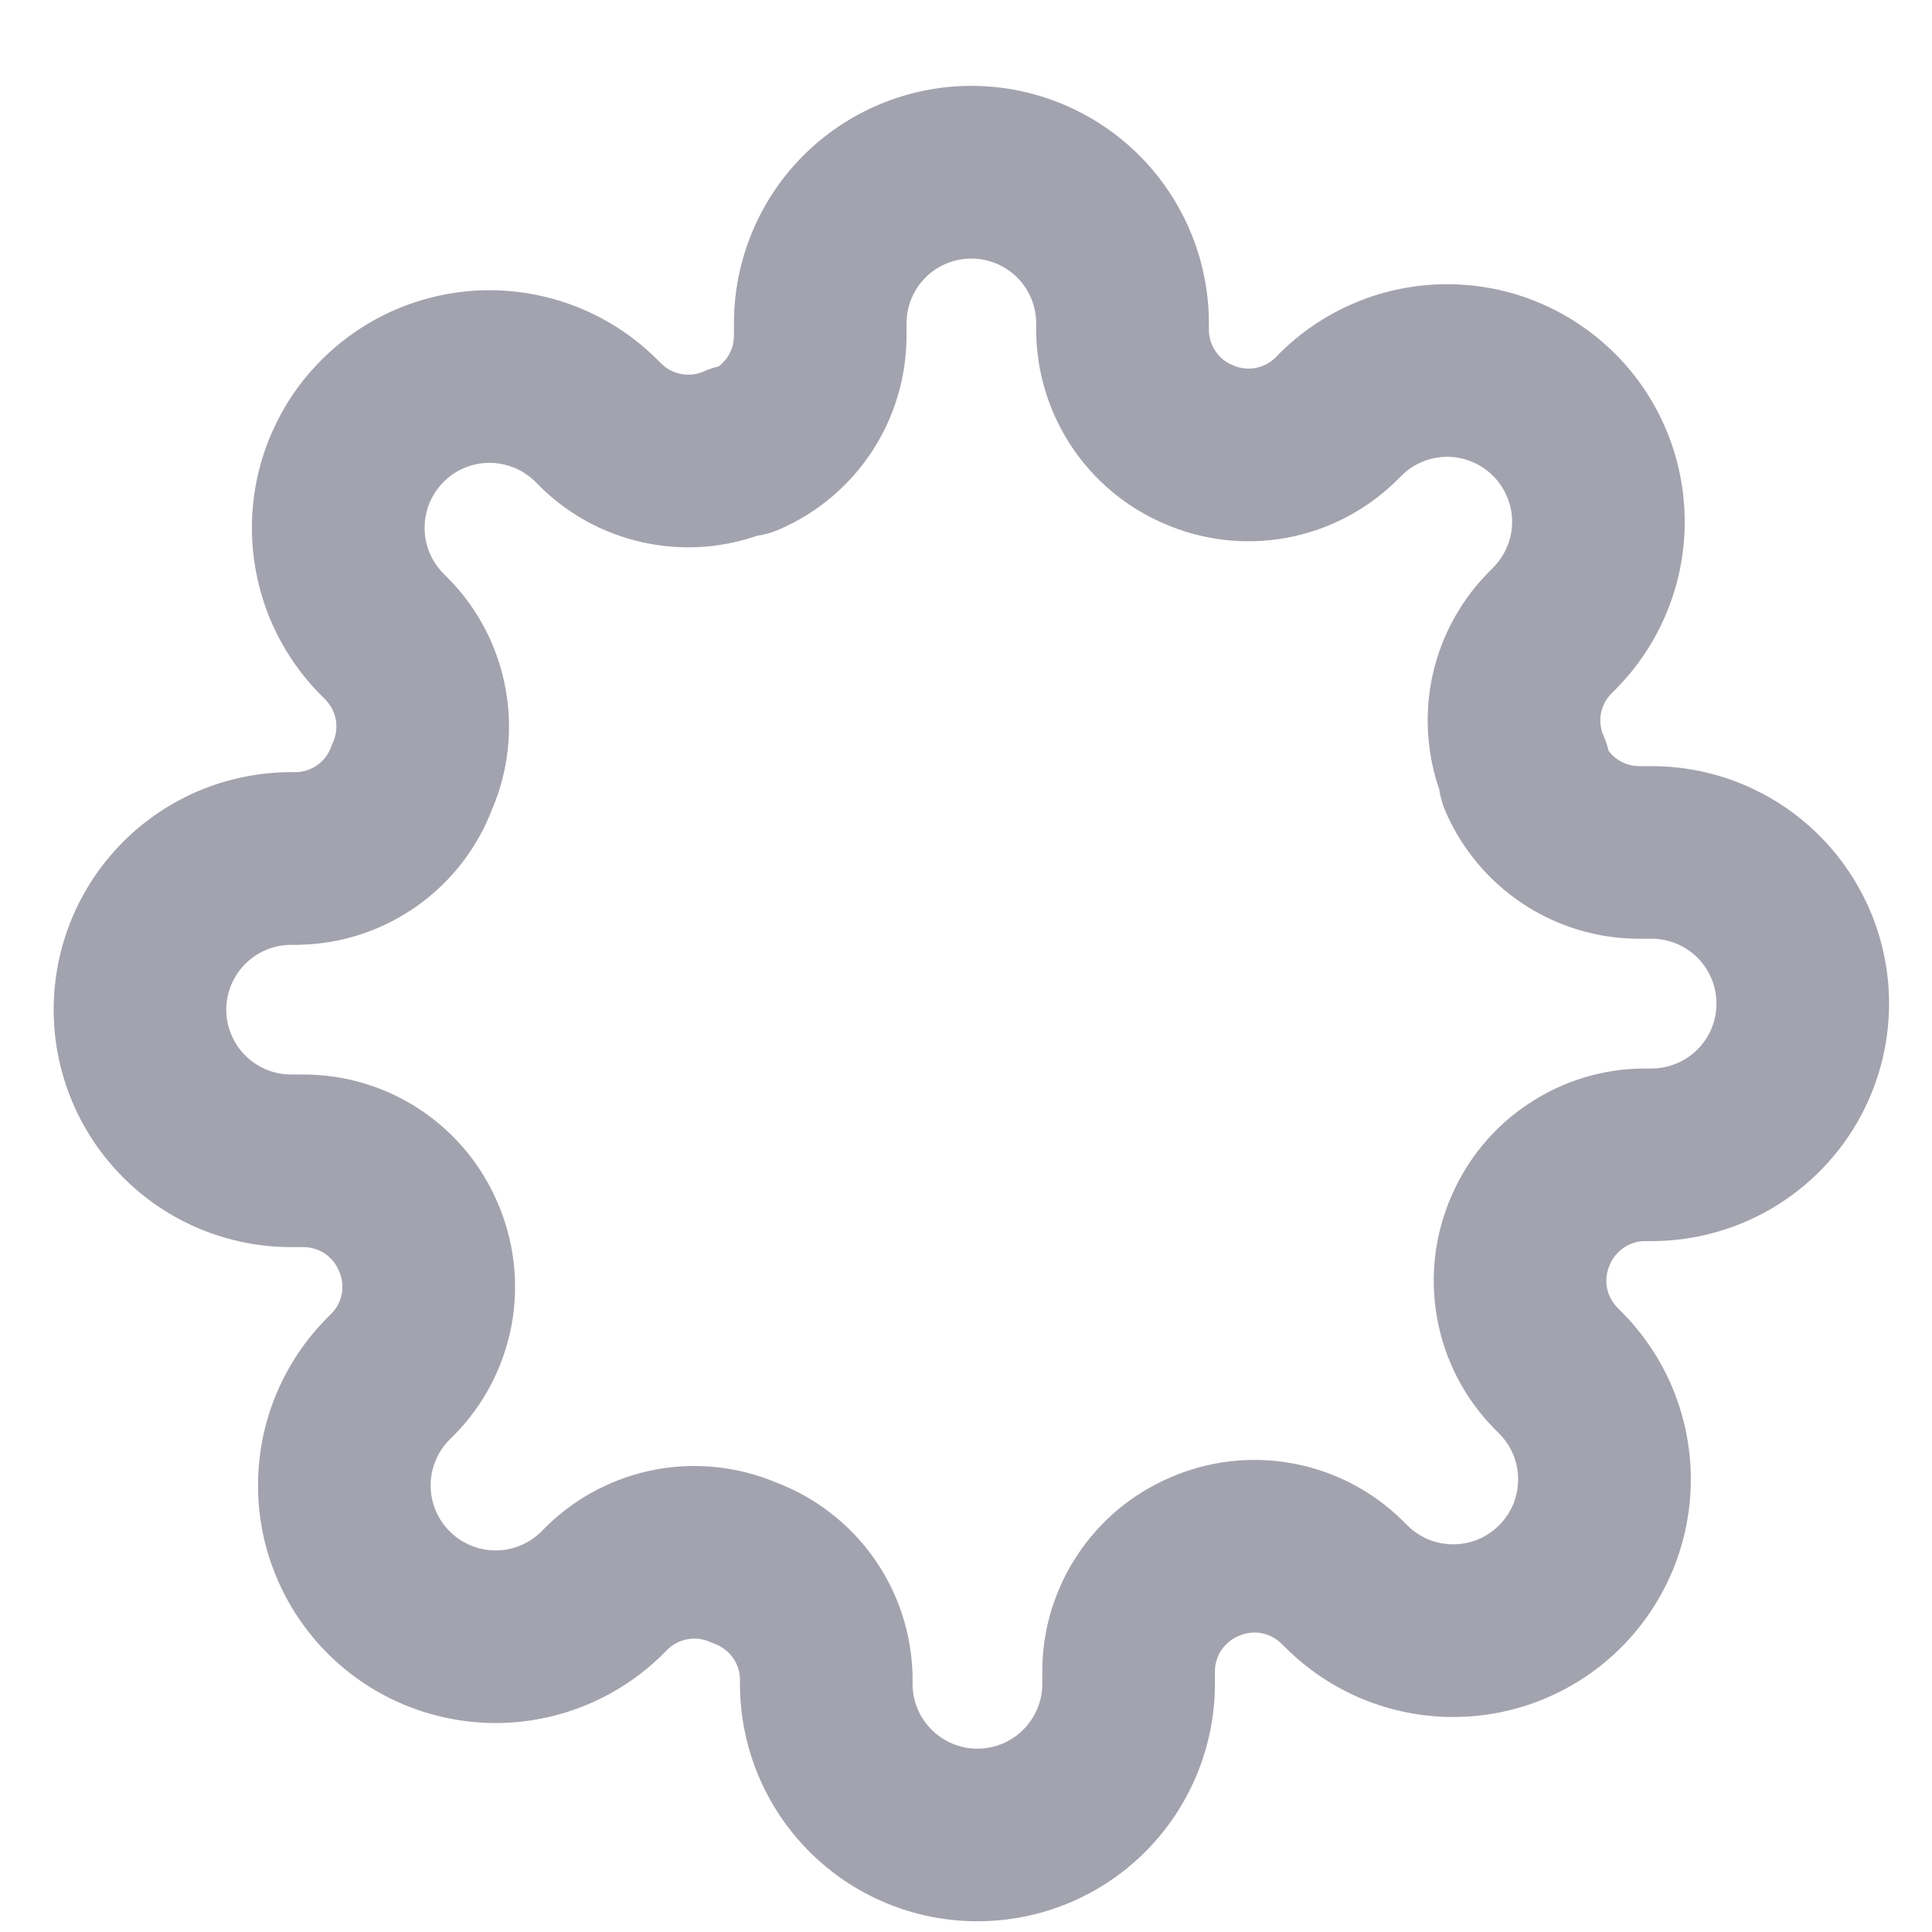 <?xml version="1.0" encoding="UTF-8"?>
<svg width="18" height="18" viewBox="0 0 18 18" fill="none" xmlns="http://www.w3.org/2000/svg">
    <title>settings_icon</title>
    <path fill-rule="evenodd" clip-rule="evenodd" d="M9.05 2.309C8.863 2.309 8.684 2.383 8.552 2.515C8.42 2.647 8.346 2.826 8.346 3.013V3.135C8.344 3.499 8.237 3.855 8.036 4.158C7.835 4.462 7.549 4.7 7.215 4.843C7.155 4.869 7.093 4.886 7.029 4.894C6.725 5.001 6.398 5.027 6.079 4.969C5.712 4.903 5.374 4.728 5.107 4.467L5.102 4.461L5.06 4.419C4.994 4.354 4.916 4.301 4.831 4.266C4.745 4.231 4.654 4.212 4.561 4.212C4.468 4.212 4.377 4.231 4.291 4.266C4.206 4.301 4.128 4.353 4.063 4.419L4.062 4.419C3.997 4.485 3.945 4.563 3.909 4.648C3.874 4.733 3.856 4.825 3.856 4.918C3.856 5.01 3.874 5.102 3.909 5.187C3.945 5.273 3.997 5.35 4.062 5.416L4.11 5.464C4.371 5.73 4.546 6.069 4.612 6.436C4.678 6.795 4.636 7.166 4.492 7.502C4.362 7.844 4.133 8.141 3.834 8.355C3.53 8.572 3.167 8.694 2.792 8.702L2.776 8.703H2.713C2.526 8.703 2.347 8.777 2.215 8.909C2.083 9.041 2.008 9.22 2.008 9.407C2.008 9.593 2.083 9.773 2.215 9.905C2.347 10.037 2.526 10.111 2.713 10.111H2.835C3.199 10.112 3.555 10.22 3.858 10.421C4.16 10.621 4.398 10.905 4.541 11.238C4.691 11.579 4.735 11.956 4.669 12.321C4.602 12.688 4.427 13.027 4.167 13.293L4.161 13.299L4.119 13.341C4.053 13.406 4.001 13.484 3.966 13.57C3.93 13.655 3.912 13.747 3.912 13.839C3.912 13.932 3.93 14.024 3.966 14.109C4.001 14.195 4.053 14.272 4.119 14.338L4.119 14.338C4.185 14.404 4.262 14.456 4.348 14.491C4.433 14.527 4.525 14.545 4.617 14.545C4.71 14.545 4.802 14.527 4.887 14.491C4.973 14.456 5.05 14.404 5.116 14.338L5.164 14.29C5.43 14.03 5.769 13.855 6.136 13.788C6.495 13.723 6.866 13.765 7.202 13.908C7.544 14.039 7.841 14.268 8.054 14.566C8.272 14.871 8.393 15.234 8.402 15.608L8.402 15.624V15.688C8.402 15.875 8.476 16.054 8.609 16.186C8.741 16.318 8.92 16.392 9.106 16.392C9.293 16.392 9.472 16.318 9.604 16.186C9.736 16.054 9.811 15.875 9.811 15.688V15.568L9.811 15.565C9.812 15.201 9.92 14.846 10.121 14.543C10.321 14.24 10.605 14.003 10.938 13.859C11.278 13.71 11.655 13.665 12.021 13.732C12.388 13.798 12.726 13.973 12.993 14.234L12.998 14.239L13.041 14.282C13.106 14.347 13.184 14.399 13.27 14.435C13.355 14.47 13.447 14.488 13.539 14.488C13.632 14.488 13.723 14.47 13.809 14.435C13.894 14.399 13.972 14.347 14.037 14.282L14.038 14.281C14.103 14.216 14.155 14.138 14.191 14.053C14.226 13.967 14.244 13.876 14.244 13.783C14.244 13.691 14.226 13.599 14.191 13.514C14.155 13.428 14.103 13.35 14.038 13.285L13.99 13.237C13.729 12.97 13.554 12.632 13.488 12.265C13.421 11.899 13.466 11.522 13.615 11.182C13.759 10.849 13.996 10.565 14.299 10.365C14.602 10.164 14.957 10.056 15.321 10.055L15.324 10.055L15.388 10.055C15.574 10.055 15.754 9.98 15.886 9.848C16.018 9.716 16.092 9.537 16.092 9.35C16.092 9.164 16.018 8.985 15.886 8.852C15.754 8.72 15.574 8.646 15.388 8.646H15.268L15.265 8.646C14.901 8.645 14.546 8.537 14.242 8.336C13.939 8.135 13.701 7.85 13.557 7.515C13.532 7.456 13.515 7.393 13.506 7.329C13.4 7.025 13.374 6.698 13.431 6.38C13.498 6.013 13.673 5.674 13.934 5.408L13.939 5.402L13.981 5.36C14.047 5.294 14.099 5.216 14.134 5.131C14.17 5.045 14.188 4.954 14.188 4.861C14.188 4.769 14.17 4.677 14.134 4.592C14.099 4.506 14.047 4.429 13.982 4.363L13.981 4.363C13.916 4.297 13.838 4.245 13.752 4.21C13.667 4.174 13.575 4.156 13.483 4.156C13.39 4.156 13.299 4.174 13.213 4.21C13.128 4.245 13.05 4.297 12.985 4.363L12.937 4.411C12.67 4.671 12.332 4.846 11.965 4.913C11.599 4.979 11.222 4.935 10.882 4.785C10.549 4.642 10.265 4.404 10.065 4.102C9.864 3.799 9.756 3.443 9.754 3.079L9.754 3.076V3.013C9.754 2.826 9.68 2.647 9.548 2.515C9.416 2.383 9.237 2.309 9.05 2.309ZM14.261 11.463L14.905 11.747C14.868 11.831 14.857 11.924 14.873 12.014C14.89 12.103 14.932 12.185 14.995 12.25L15.033 12.289C15.033 12.289 15.033 12.288 15.033 12.289C15.229 12.485 15.386 12.718 15.492 12.974C15.598 13.231 15.653 13.505 15.653 13.783C15.653 14.061 15.598 14.336 15.492 14.592C15.385 14.848 15.23 15.082 15.033 15.278L14.536 14.78L15.034 15.277C14.838 15.474 14.605 15.629 14.348 15.736C14.092 15.842 13.817 15.897 13.539 15.897C13.261 15.897 12.987 15.842 12.73 15.736C12.474 15.629 12.241 15.474 12.045 15.277C12.045 15.277 12.045 15.277 12.045 15.277L12.006 15.239C11.941 15.176 11.859 15.134 11.77 15.117C11.68 15.101 11.587 15.112 11.503 15.149L11.496 15.152C11.414 15.187 11.344 15.246 11.295 15.32C11.246 15.394 11.22 15.481 11.219 15.57V15.688C11.219 16.248 10.996 16.785 10.6 17.182C10.204 17.578 9.667 17.8 9.106 17.8C8.546 17.8 8.009 17.578 7.613 17.182C7.216 16.785 6.994 16.248 6.994 15.688V15.635C6.991 15.545 6.961 15.458 6.909 15.385C6.855 15.311 6.781 15.254 6.695 15.222C6.681 15.217 6.667 15.211 6.653 15.205C6.57 15.168 6.477 15.158 6.387 15.174C6.298 15.19 6.216 15.232 6.151 15.295L6.112 15.334C6.112 15.334 6.112 15.333 6.112 15.334C5.916 15.53 5.683 15.686 5.426 15.792C5.17 15.898 4.895 15.953 4.617 15.953C4.34 15.953 4.065 15.898 3.808 15.792C3.552 15.686 3.319 15.53 3.123 15.334C2.927 15.138 2.771 14.905 2.665 14.648C2.558 14.392 2.504 14.117 2.504 13.839C2.504 13.562 2.558 13.287 2.665 13.03C2.771 12.774 2.927 12.541 3.123 12.345L3.162 12.306C3.225 12.241 3.267 12.159 3.283 12.07C3.299 11.98 3.288 11.887 3.251 11.803L3.248 11.797C3.213 11.715 3.155 11.645 3.08 11.595C3.006 11.546 2.919 11.52 2.831 11.519H2.713C2.152 11.519 1.615 11.297 1.219 10.9C0.823 10.504 0.6 9.967 0.6 9.407C0.6 8.846 0.823 8.309 1.219 7.913C1.615 7.517 2.152 7.294 2.713 7.294H2.766C2.855 7.291 2.942 7.261 3.015 7.209C3.09 7.156 3.147 7.081 3.178 6.995C3.183 6.981 3.189 6.967 3.195 6.954C3.232 6.87 3.243 6.777 3.227 6.687C3.211 6.598 3.168 6.516 3.106 6.451L3.067 6.412C2.871 6.216 2.715 5.983 2.608 5.727C2.502 5.47 2.447 5.195 2.447 4.918C2.447 4.64 2.502 4.365 2.608 4.109C2.715 3.852 2.87 3.619 3.067 3.423C3.263 3.227 3.496 3.071 3.752 2.965C4.009 2.859 4.283 2.804 4.561 2.804C4.839 2.804 5.114 2.859 5.37 2.965C5.626 3.071 5.859 3.227 6.056 3.424L6.094 3.462C6.159 3.525 6.241 3.567 6.33 3.583C6.42 3.6 6.513 3.589 6.597 3.552C6.642 3.532 6.689 3.517 6.737 3.507C6.786 3.473 6.828 3.431 6.862 3.381C6.911 3.307 6.937 3.22 6.938 3.131V3.013C6.938 2.453 7.16 1.915 7.556 1.519C7.953 1.123 8.49 0.9 9.05 0.9C9.61 0.9 10.148 1.123 10.544 1.519C10.94 1.915 11.163 2.453 11.163 3.013V3.075C11.163 3.163 11.19 3.25 11.239 3.324C11.288 3.399 11.358 3.457 11.44 3.492L11.447 3.495C11.531 3.532 11.623 3.543 11.713 3.527C11.802 3.511 11.885 3.469 11.95 3.406L11.988 3.367C12.184 3.171 12.417 3.015 12.674 2.909C12.93 2.802 13.205 2.748 13.483 2.748C13.76 2.748 14.035 2.802 14.292 2.909C14.548 3.015 14.781 3.171 14.977 3.367C15.174 3.563 15.329 3.796 15.435 4.052C15.542 4.309 15.596 4.584 15.596 4.861C15.596 5.139 15.542 5.414 15.435 5.67C15.329 5.927 15.173 6.16 14.977 6.356C14.977 6.356 14.977 6.356 14.977 6.356L14.938 6.395C14.876 6.46 14.833 6.542 14.817 6.631C14.801 6.721 14.812 6.814 14.849 6.897C14.869 6.942 14.884 6.989 14.894 7.037C14.927 7.086 14.97 7.129 15.02 7.162C15.094 7.211 15.181 7.237 15.27 7.238H15.388C15.948 7.238 16.485 7.46 16.881 7.857C17.277 8.253 17.5 8.79 17.5 9.35C17.5 9.911 17.277 10.448 16.881 10.844C16.485 11.24 15.948 11.463 15.388 11.463H15.326C15.237 11.463 15.15 11.49 15.076 11.539C15.002 11.588 14.943 11.658 14.908 11.74L14.261 11.463Z" fill="#A2A3AE" stroke="#A2A3AE" stroke-width="0.2" stroke-linecap="round" stroke-linejoin="round"/>
</svg>

